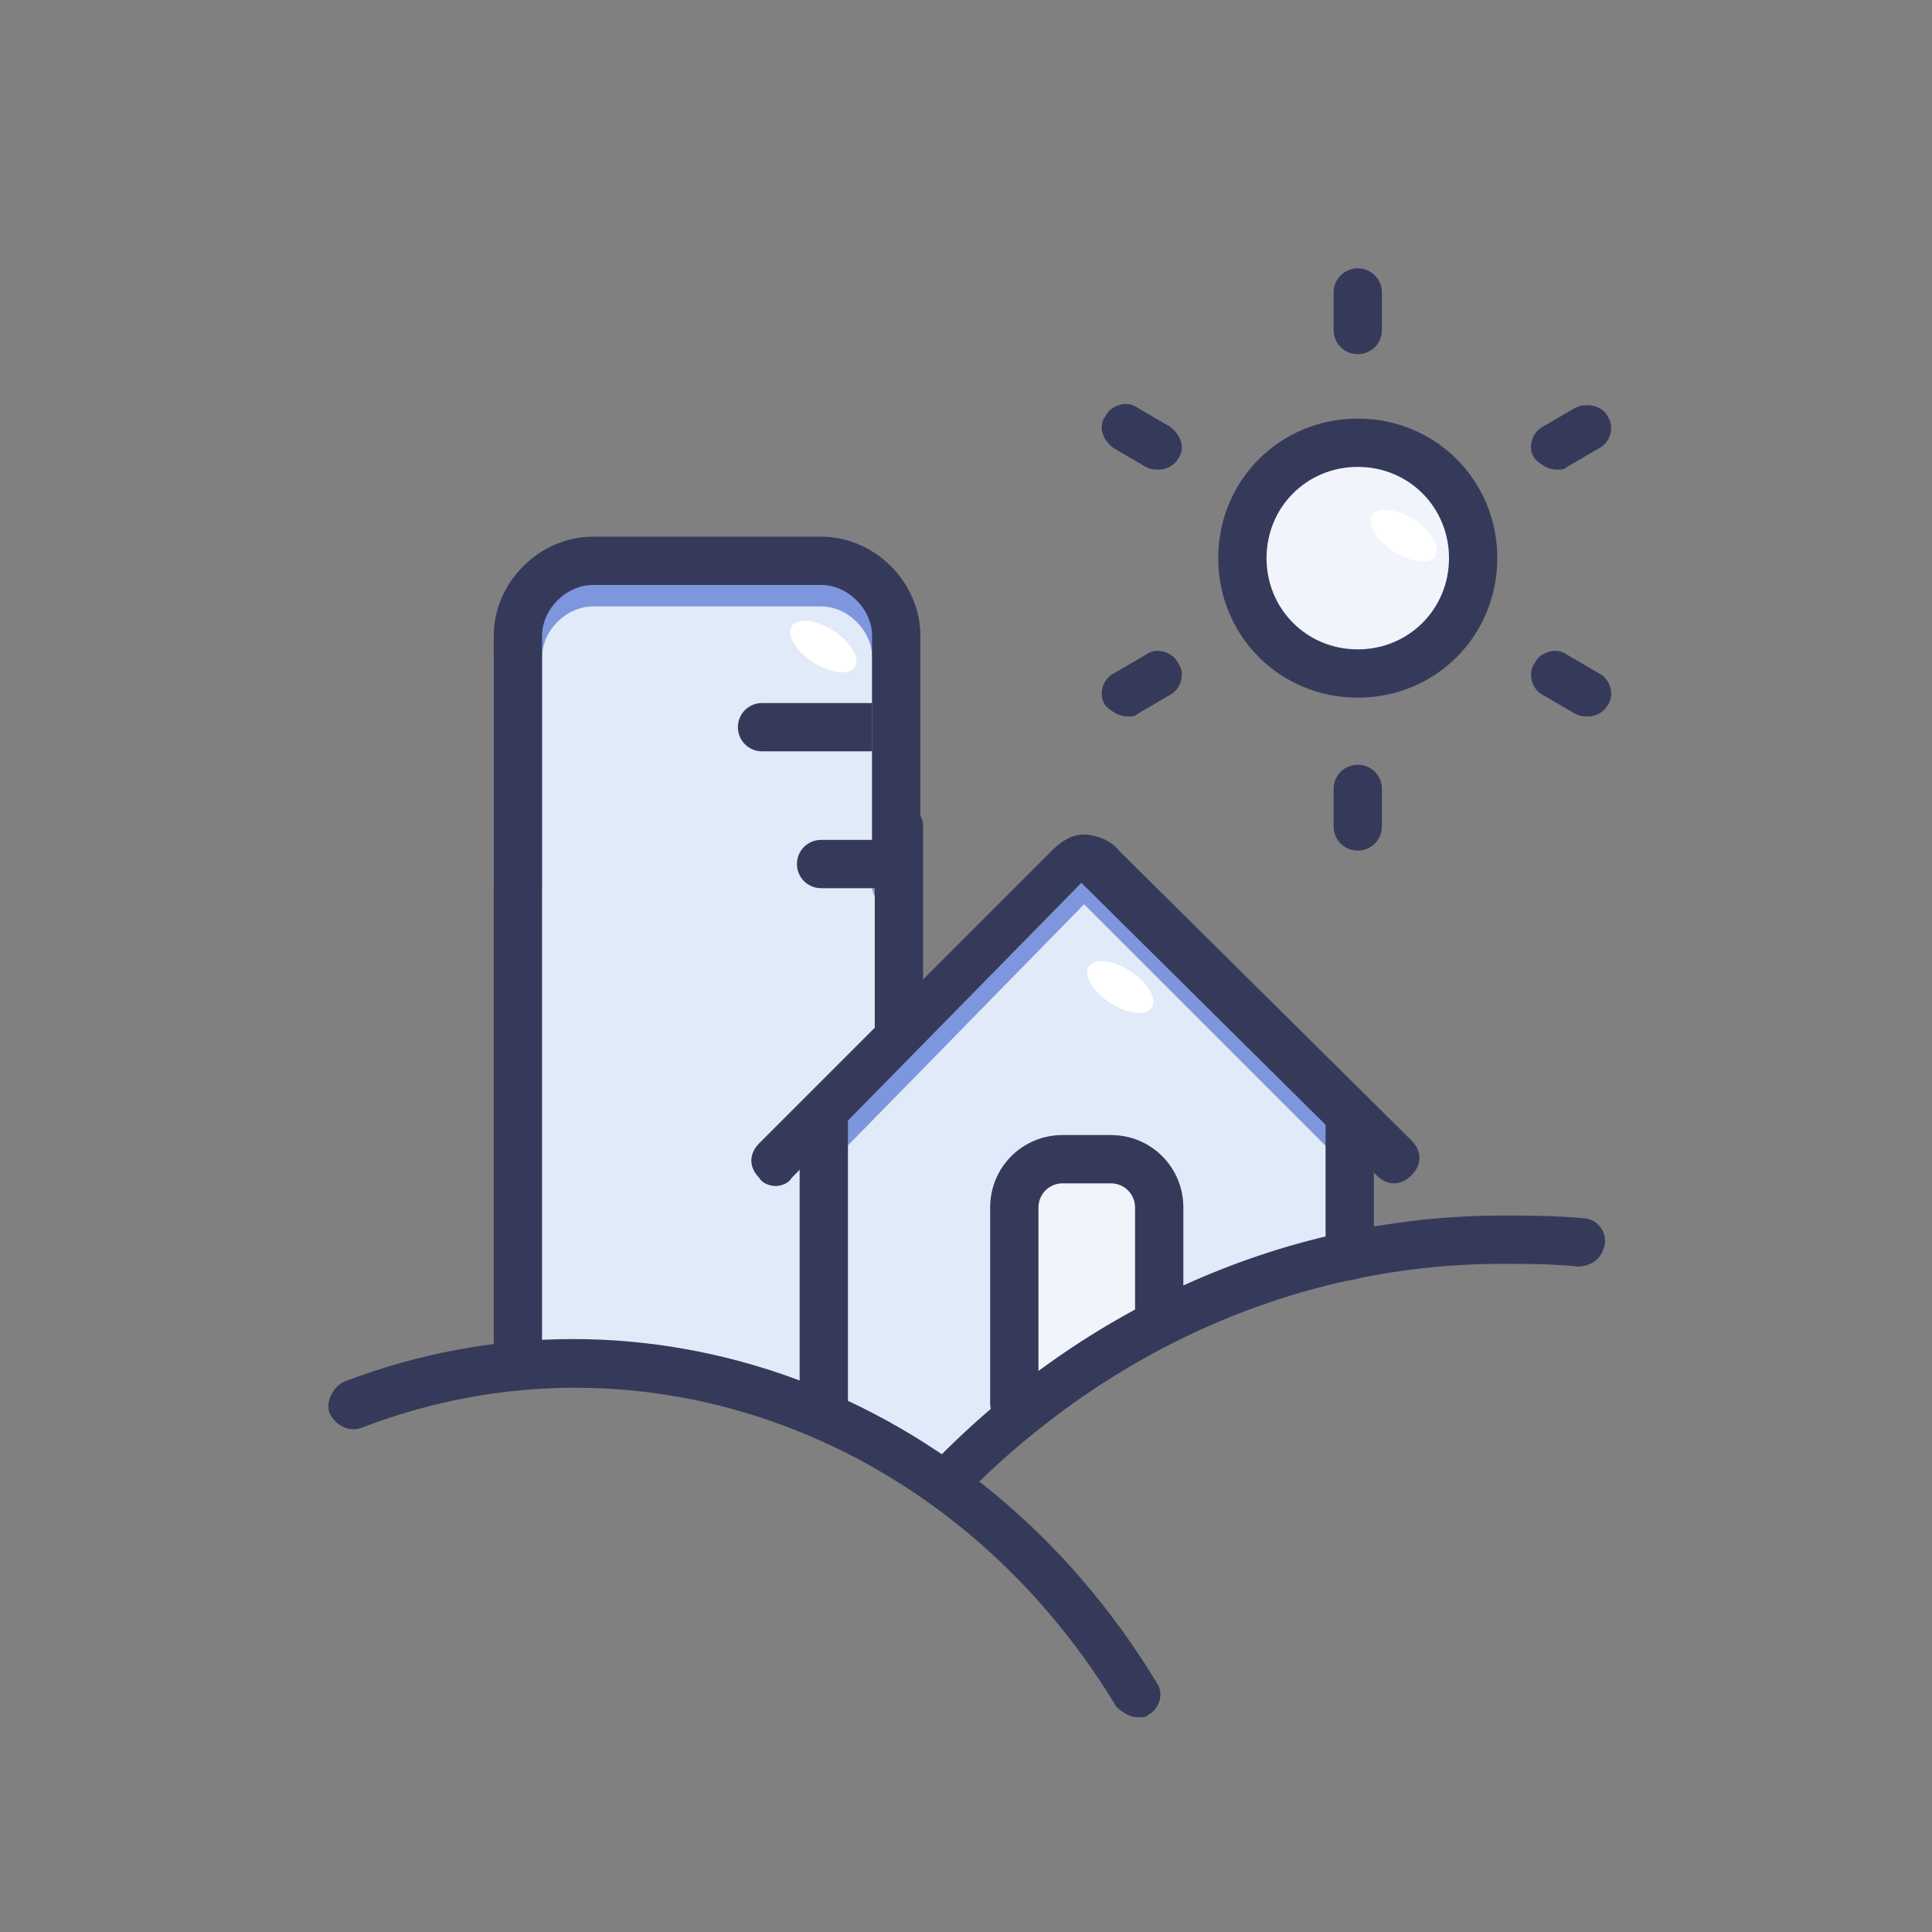 <?xml version="1.0" encoding="utf-8"?>
<!-- Generator: Adobe Illustrator 25.2.0, SVG Export Plug-In . SVG Version: 6.00 Build 0)  -->
<svg version="1.1" id="Layer_1" xmlns="http://www.w3.org/2000/svg" xmlns:xlink="http://www.w3.org/1999/xlink" x="0px" y="0px"
	 viewBox="0 0 72 72" style="enable-background:new 0 0 72 72;" xml:space="preserve">
<rect x="0" y="0" width="72" height="72" fill="#808080" stroke="none"/>
<style type="text/css">
	.st0{fill:none;}
	.st1{fill:#E1EAF8;}
	.st2{fill:#F1F4FB;}
	.st3{fill:#363A5A;}
	.st4{fill:#7E96DD;}
	.st5{fill:#FFFFFF;}
</style>
<g>
	<g>
		<rect class="st0" width="72" height="72"/>
		<rect x="4" y="4" class="st0" width="64" height="64"/>
	</g>
</g>
<g>
	<path class="st1" d="M33.5,37.8v-5.6v-8.5c0-1.6-1.3-2.8-2.8-2.8h-8.5c-1.6,0-2.8,1.3-2.8,2.8V51c0,0,7.3-0.7,11.4,1.7l0.1-10.9
		L33.5,37.8z"/>
	<path class="st1" d="M41.1,31.5c-0.2-0.2-0.4-0.3-0.6-0.3c-0.2,0-0.5,0.1-0.6,0.3l-11,10.9h1.9l-0.1,9.9l4.6,2.9
		c3.9-5.1,15-8.4,15-8.4v-4.4H52L41.1,31.5z"/>
	<path class="st2" d="M43.1,49.2V45c0-1-0.8-1.8-1.8-1.8h-1.8c-1,0-1.8,0.8-1.8,1.8v7.3C37.8,52.3,40.3,50.3,43.1,49.2z"/>
	<path class="st3" d="M33.3,28h-4.9c-0.5,0-0.9-0.4-0.9-0.9s0.4-0.9,0.9-0.9h4.9c0.5,0,0.9,0.4,0.9,0.9S33.8,28,33.3,28z"/>
	<path class="st3" d="M42.4,64c-0.3,0-0.6-0.2-0.8-0.4c-6.1-10.1-17.7-14.4-28.1-10.4c-0.5,0.2-1-0.1-1.2-0.5s0.1-1,0.5-1.2
		c11.2-4.3,23.7,0.3,30.3,11.2c0.3,0.4,0.1,1-0.3,1.2C42.7,64,42.6,64,42.4,64z"/>
	<path class="st3" d="M35.3,56.2c-0.2,0-0.5-0.1-0.6-0.3c-0.4-0.3-0.4-0.9,0-1.3c5.8-6,13.4-9.3,21.3-9.3c1,0,1.9,0,3,0.1
		c0.5,0,0.9,0.5,0.8,1s-0.5,0.8-1,0.8c-1-0.1-1.8-0.1-2.8-0.1c-7.5,0-14.6,3.1-20.1,8.7C35.8,56.1,35.5,56.2,35.3,56.2z"/>
	<path class="st3" d="M37.8,53.2c-0.5,0-0.9-0.4-0.9-0.9V45c0-1.5,1.2-2.7,2.7-2.7h1.8c1.5,0,2.7,1.2,2.7,2.7v4.2
		c0,0.5-0.4,0.9-0.9,0.9s-0.9-0.4-0.9-0.9V45c0-0.5-0.4-0.9-0.9-0.9h-1.8c-0.5,0-0.9,0.4-0.9,0.9v7.3C38.7,52.8,38.3,53.2,37.8,53.2
		z"/>
	<path class="st4" d="M33.4,33.9c-0.5,0-0.9-0.4-0.9-0.9v-8.5c0-1-0.9-1.9-1.9-1.9h-8.5c-1,0-1.9,0.9-1.9,1.9V33
		c0,0.5-0.4,0.9-0.9,0.9s-0.9-0.4-0.9-0.9v-8.5c0-2,1.7-3.7,3.7-3.7h8.5c2,0,3.7,1.7,3.7,3.7V33C34.3,33.5,33.9,33.9,33.4,33.9z"/>
	<g>
		<circle class="st2" cx="50.6" cy="20.8" r="4.3"/>
		<path class="st3" d="M50.6,26c-2.9,0-5.2-2.3-5.2-5.2c0-2.9,2.3-5.2,5.2-5.2c2.9,0,5.2,2.3,5.2,5.2C55.8,23.7,53.5,26,50.6,26z
			 M50.6,17.4c-1.9,0-3.4,1.5-3.4,3.4c0,1.9,1.5,3.4,3.4,3.4s3.4-1.5,3.4-3.4C54,18.9,52.5,17.4,50.6,17.4z"/>
		<path class="st3" d="M50.6,13.2c-0.5,0-0.9-0.4-0.9-0.9v-1.4c0-0.5,0.4-0.9,0.9-0.9s0.9,0.4,0.9,0.9v1.4
			C51.5,12.8,51.1,13.2,50.6,13.2z"/>
		<path class="st3" d="M43.2,17.5c-0.2,0-0.3,0-0.5-0.1l-1.2-0.7c-0.4-0.3-0.6-0.8-0.3-1.2c0.2-0.4,0.8-0.6,1.2-0.3l1.2,0.7
			c0.4,0.3,0.6,0.8,0.3,1.2C43.8,17.3,43.5,17.5,43.2,17.5z"/>
		<path class="st3" d="M42,26.7c-0.3,0-0.6-0.2-0.8-0.4c-0.3-0.4-0.1-1,0.3-1.2l1.2-0.7c0.4-0.3,1-0.1,1.2,0.3
			c0.3,0.4,0.1,1-0.3,1.2l-1.2,0.7C42.3,26.7,42.2,26.7,42,26.7z"/>
		<path class="st3" d="M50.6,31.7c-0.5,0-0.9-0.4-0.9-0.9v-1.4c0-0.5,0.4-0.9,0.9-0.9s0.9,0.4,0.9,0.9v1.4
			C51.5,31.3,51.1,31.7,50.6,31.7z"/>
		<path class="st3" d="M59.2,26.7c-0.2,0-0.3,0-0.5-0.1l-1.2-0.7c-0.4-0.2-0.6-0.8-0.3-1.2c0.2-0.4,0.8-0.6,1.2-0.3l1.2,0.7
			c0.4,0.2,0.6,0.8,0.3,1.2C59.8,26.5,59.5,26.7,59.2,26.7z"/>
		<path class="st3" d="M58,17.5c-0.3,0-0.6-0.2-0.8-0.4c-0.3-0.4-0.1-1,0.3-1.2l1.2-0.7c0.4-0.2,1-0.1,1.2,0.3
			c0.3,0.4,0.1,1-0.3,1.2l-1.2,0.7C58.3,17.5,58.2,17.5,58,17.5z"/>
		<ellipse transform="matrix(0.546 -0.838 0.838 0.546 7.078 52.919)" class="st5" cx="52.3" cy="19.9" rx="0.7" ry="1.4"/>
	</g>
	<ellipse transform="matrix(0.546 -0.838 0.838 0.546 -6.275 36.663)" class="st5" cx="30.7" cy="24.1" rx="0.7" ry="1.4"/>
	<ellipse transform="matrix(0.546 -0.838 0.838 0.546 -11.857 51.638)" class="st5" cx="41.7" cy="36.8" rx="0.7" ry="1.4"/>
	<path class="st3" d="M33.5,39.1c-0.5,0-0.9-0.4-0.9-0.9v-7.4c0-0.5,0.4-0.9,0.9-0.9s0.9,0.4,0.9,0.9v7.4
		C34.4,38.7,34,39.1,33.5,39.1z"/>
	<path class="st3" d="M19.3,50.9c-0.5,0-0.9-0.4-0.9-0.9V23.7c0-2,1.7-3.7,3.7-3.7h8.5c2,0,3.7,1.7,3.7,3.7v8.5
		c0,0.5-0.4,0.9-0.9,0.9h-2.8c-0.5,0-0.9-0.4-0.9-0.9s0.4-0.9,0.9-0.9h1.9v-7.6c0-1-0.9-1.9-1.9-1.9h-8.5c-1,0-1.9,0.9-1.9,1.9V50
		C20.2,50.5,19.8,50.9,19.3,50.9z"/>
	<path class="st4" d="M30.4,43.6c-0.2,0-0.5-0.1-0.6-0.3c-0.4-0.4-0.4-0.9,0-1.3l9.5-9.5c0.5-0.5,0.9-0.6,1.2-0.6
		c0.4,0,1,0.2,1.3,0.6l9.1,9.1c0.4,0.4,0.4,0.9,0,1.3s-0.9,0.4-1.3,0l-9.2-9.2L31,43.3C30.9,43.5,30.6,43.6,30.4,43.6z"/>
	<path class="st3" d="M28.9,44.2c-0.2,0-0.5-0.1-0.6-0.3c-0.4-0.4-0.4-0.9,0-1.3l10.9-10.9c0.5-0.5,0.9-0.6,1.2-0.6
		c0.4,0,1,0.2,1.3,0.6l10.9,10.8c0.4,0.4,0.4,0.9,0,1.3c-0.4,0.4-0.9,0.4-1.3,0l-11-10.9L29.5,43.9C29.4,44.1,29.1,44.2,28.9,44.2z"
		/>
	<path class="st3" d="M30.7,53.6c-0.5,0-0.9-0.4-0.9-0.9V41.5c0-0.5,0.4-0.9,0.9-0.9s0.9,0.4,0.9,0.9v11.2
		C31.6,53.2,31.2,53.6,30.7,53.6z"/>
	<path class="st3" d="M50.3,47.7c-0.5,0-0.9-0.4-0.9-0.9v-5.3c0-0.5,0.4-0.9,0.9-0.9s0.9,0.4,0.9,0.9v5.3
		C51.2,47.3,50.8,47.7,50.3,47.7z"/>
</g>
</svg>
